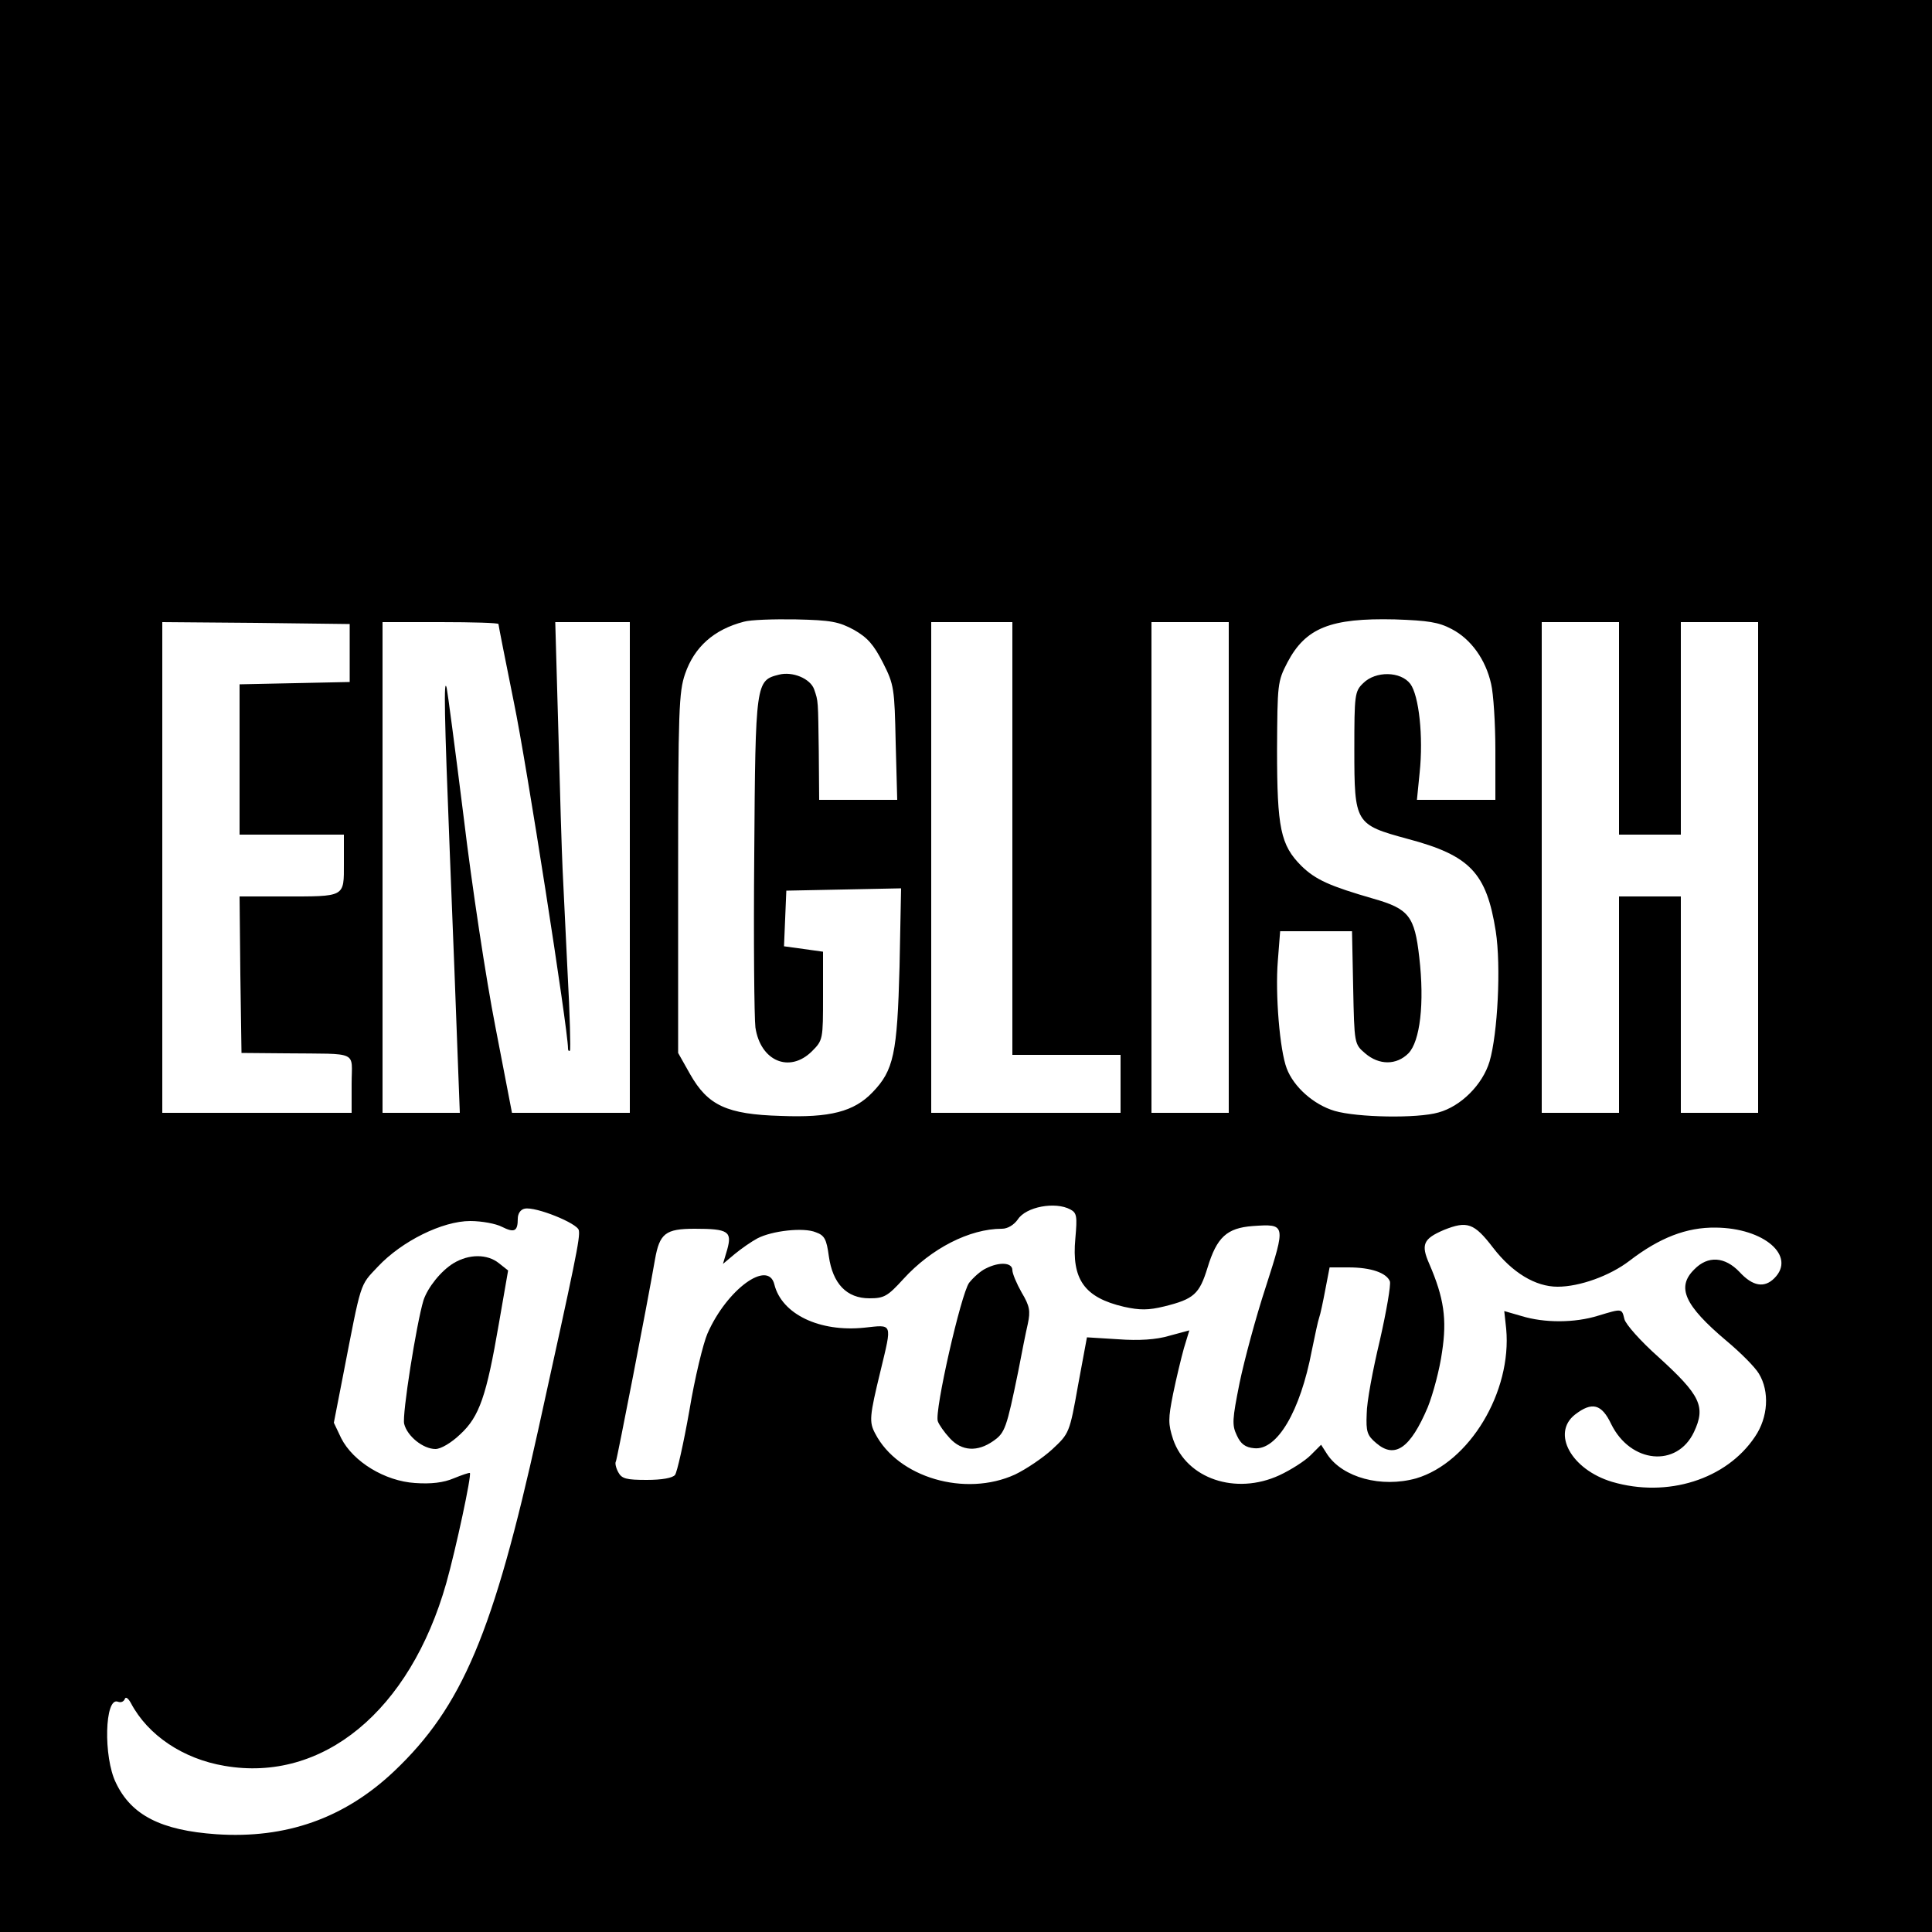 <?xml version="1.0" standalone="no"?>
<!DOCTYPE svg PUBLIC "-//W3C//DTD SVG 20010904//EN"
 "http://www.w3.org/TR/2001/REC-SVG-20010904/DTD/svg10.dtd">
<svg version="1.0" xmlns="http://www.w3.org/2000/svg"
 width="500pt" height="500pt" viewBox="0 0 500 500"
 preserveAspectRatio="xMidYMid meet">
<g transform="translate(0,500) scale(0.1,-0.1)"
fill="#000000" stroke="none">
<path d="M0 2500 l0 -2500 2500 0 2500 0 0 2500 0 2500 -2500 0 -2500 0 0
-2500z m2210 870 c35 -20 51 -38 75 -85 29 -57 30 -67 33 -207 l4 -148 -101 0
-101 0 -1 125 c-2 134 -1 129 -12 161 -10 28 -56 47 -91 38 -60 -15 -61 -19
-64 -464 -2 -223 0 -425 3 -449 13 -87 88 -119 146 -62 29 29 29 31 29 144 l0
114 -50 7 -51 7 3 72 3 72 149 3 148 3 -4 -203 c-6 -225 -15 -268 -70 -325
-48 -50 -110 -66 -237 -61 -140 4 -189 27 -235 108 l-31 55 0 465 c0 420 2
470 18 516 24 70 75 115 152 135 17 5 77 7 135 6 91 -2 111 -6 150 -27z m1547
2 c50 -26 88 -79 102 -142 6 -25 11 -102 11 -172 l0 -128 -101 0 -102 0 7 70
c10 95 -2 200 -24 230 -25 33 -90 34 -122 2 -22 -21 -23 -30 -23 -172 0 -191
2 -194 138 -231 162 -43 204 -88 228 -239 14 -90 5 -265 -16 -337 -18 -60 -74
-116 -132 -132 -55 -16 -211 -13 -269 4 -54 16 -106 62 -124 110 -18 47 -30
192 -23 278 l6 77 93 0 93 0 3 -146 c3 -146 3 -146 31 -170 36 -31 81 -31 112
0 30 31 42 129 28 249 -12 106 -27 125 -118 151 -114 33 -150 49 -187 85 -54
54 -63 98 -63 301 1 170 1 176 27 226 47 89 111 115 278 111 86 -3 113 -7 147
-25z m-2852 -62 l0 -75 -142 -3 -143 -3 0 -194 0 -195 135 0 135 0 0 -74 c0
-89 5 -86 -158 -86 l-112 0 2 -202 3 -203 115 -1 c192 -2 170 8 170 -79 l0
-75 -245 0 -245 0 0 635 0 635 243 -2 242 -3 0 -75z m385 75 c0 -3 18 -94 40
-203 32 -154 140 -847 140 -895 0 -6 2 -8 5 -6 2 3 0 93 -6 200 -5 106 -11
228 -13 269 -2 41 -7 202 -11 358 l-8 282 97 0 96 0 0 -635 0 -635 -152 0
-153 0 -43 223 c-24 122 -61 366 -82 542 -22 176 -42 327 -44 335 -8 31 -6
-74 8 -425 8 -198 17 -431 20 -517 l6 -158 -100 0 -100 0 0 635 0 635 150 0
c83 0 150 -2 150 -5z m1330 -555 l0 -560 140 0 140 0 0 -75 0 -75 -245 0 -245
0 0 635 0 635 105 0 105 0 0 -560z m560 -75 l0 -635 -100 0 -100 0 0 635 0
635 100 0 100 0 0 -635z m1010 360 l0 -275 80 0 80 0 0 275 0 275 100 0 100 0
0 -635 0 -635 -100 0 -100 0 0 280 0 280 -80 0 -80 0 0 -280 0 -280 -100 0
-100 0 0 635 0 635 100 0 100 0 0 -275z m-2692 -1299 c4 -19 -9 -80 -105 -516
-116 -526 -197 -717 -373 -884 -129 -122 -280 -175 -460 -163 -143 10 -220 49
-260 133 -33 67 -29 223 5 210 8 -3 15 0 18 7 2 7 9 2 16 -11 44 -83 135 -144
242 -162 254 -44 480 142 574 473 25 89 66 280 61 285 -2 1 -20 -5 -42 -14
-26 -11 -58 -15 -100 -12 -78 5 -160 55 -191 116 l-19 40 23 118 c49 252 43
235 91 286 62 66 167 118 239 118 30 0 67 -7 82 -15 32 -16 41 -12 41 21 0 13
7 24 18 26 28 6 137 -38 140 -56z m1272 54 c17 -9 18 -18 13 -75 -10 -106 23
-153 126 -177 41 -9 63 -9 104 1 77 19 91 32 112 100 24 79 50 103 117 108 86
6 86 5 34 -157 -26 -79 -56 -191 -68 -249 -19 -95 -20 -109 -7 -136 10 -22 22
-31 45 -33 59 -6 119 95 149 253 8 39 16 77 19 85 3 8 10 41 16 73 l11 57 49
0 c58 0 98 -14 107 -36 3 -9 -9 -78 -26 -153 -18 -75 -34 -160 -34 -190 -2
-46 1 -56 25 -76 48 -41 88 -13 133 93 14 35 31 99 37 143 13 85 5 140 -33
228 -22 50 -16 65 38 88 60 24 78 18 127 -46 50 -65 110 -101 167 -101 57 0
135 28 186 67 78 60 148 87 223 86 126 -1 209 -74 152 -131 -26 -26 -56 -21
-90 16 -38 40 -82 43 -117 7 -47 -46 -26 -93 83 -185 36 -30 74 -68 84 -85 28
-46 24 -113 -10 -163 -74 -111 -227 -159 -370 -117 -106 32 -157 126 -96 174
44 34 69 28 94 -25 50 -101 170 -113 214 -20 31 66 17 95 -93 195 -45 40 -84
84 -87 97 -7 28 -5 28 -68 9 -61 -19 -139 -19 -198 -1 l-45 13 5 -46 c15 -163
-95 -346 -233 -387 -90 -25 -190 2 -230 62 l-16 25 -27 -27 c-15 -15 -51 -38
-81 -52 -113 -52 -240 -9 -275 93 -13 40 -13 53 0 118 8 39 21 93 28 118 l14
46 -52 -14 c-33 -10 -79 -13 -132 -9 l-81 5 -23 -124 c-22 -124 -23 -125 -67
-166 -24 -22 -67 -51 -96 -65 -129 -59 -303 -8 -362 106 -16 30 -15 44 14 163
30 125 32 119 -42 111 -116 -12 -214 35 -233 112 -16 65 -123 -13 -173 -127
-11 -25 -33 -115 -47 -200 -15 -85 -32 -160 -37 -166 -6 -8 -34 -13 -73 -13
-53 0 -65 3 -74 20 -6 11 -9 24 -6 28 3 6 81 406 101 522 12 68 27 80 103 80
87 0 97 -7 84 -54 l-11 -37 31 26 c17 14 43 32 58 40 38 20 120 29 151 16 23
-8 28 -18 34 -62 10 -71 46 -109 105 -109 38 0 47 5 88 50 72 79 171 130 255
130 15 0 31 10 41 24 21 33 97 47 136 26z"/>
<path d="M1174 1731 c-33 -20 -67 -63 -78 -96 -18 -59 -56 -298 -50 -320 8
-32 49 -65 81 -65 14 0 41 16 64 38 50 46 68 100 100 286 l24 138 -24 19 c-30
24 -77 24 -117 0z"/>
<path d="M2551 1717 c-13 -6 -32 -23 -43 -37 -21 -29 -90 -332 -81 -358 3 -9
17 -29 31 -44 31 -34 72 -36 113 -7 30 21 34 33 64 179 9 47 20 103 25 124 7
33 5 46 -16 81 -13 23 -24 49 -24 58 0 20 -34 22 -69 4z"/>
</g>
</svg>
